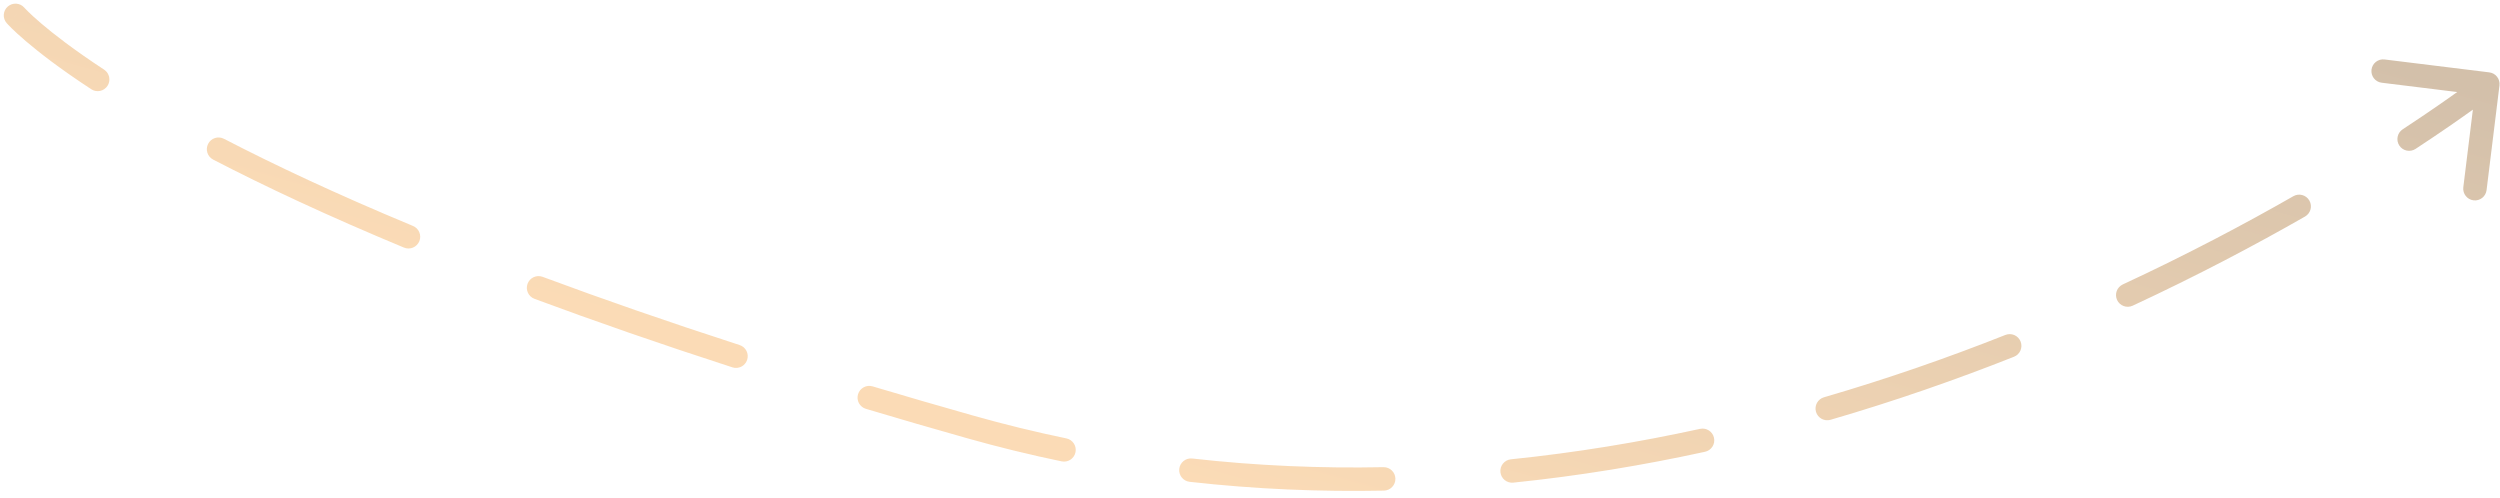 <svg width="201" height="40" viewBox="0 0 201 40" fill="none" xmlns="http://www.w3.org/2000/svg">
<path opacity="0.4" d="M200.957 6.868C201.021 6.352 200.654 5.881 200.137 5.818L191.719 4.781C191.203 4.717 190.732 5.084 190.669 5.601C190.605 6.117 190.972 6.588 191.489 6.651L198.972 7.573L198.05 15.056C197.986 15.572 198.353 16.043 198.87 16.107C199.386 16.17 199.857 15.803 199.92 15.286L200.957 6.868ZM1.957 0.618C1.616 0.225 1.021 0.183 0.628 0.524C0.235 0.865 0.192 1.46 0.533 1.853L1.957 0.618ZM78.001 34.324L78.257 33.417L78.001 34.324ZM193.176 10.396C192.741 10.681 192.62 11.265 192.905 11.701C193.19 12.136 193.775 12.257 194.21 11.972L193.176 10.396ZM185.323 17.41C185.775 17.152 185.932 16.576 185.673 16.125C185.415 15.673 184.839 15.516 184.387 15.774L185.323 17.41ZM170.672 22.869C170.2 23.088 169.995 23.648 170.214 24.12C170.434 24.592 170.994 24.797 171.466 24.578L170.672 22.869ZM161.927 28.682C162.411 28.491 162.648 27.943 162.456 27.459C162.265 26.975 161.717 26.738 161.233 26.93L161.927 28.682ZM146.646 31.942C146.146 32.088 145.859 32.611 146.005 33.111C146.15 33.61 146.673 33.898 147.173 33.752L146.646 31.942ZM137.086 36.322C137.595 36.212 137.917 35.709 137.806 35.201C137.695 34.692 137.193 34.37 136.684 34.481L137.086 36.322ZM121.475 36.929C120.957 36.982 120.581 37.445 120.634 37.963C120.687 38.48 121.15 38.857 121.667 38.804L121.475 36.929ZM111.266 39.445C111.787 39.435 112.2 39.004 112.19 38.484C112.179 37.964 111.749 37.55 111.228 37.561L111.266 39.445ZM95.854 36.864C95.337 36.805 94.871 37.177 94.812 37.694C94.754 38.212 95.126 38.678 95.643 38.737L95.854 36.864ZM85.355 37.094C85.865 37.2 86.364 36.872 86.47 36.363C86.576 35.853 86.248 35.354 85.739 35.248L85.355 37.094ZM70.158 31.065C69.659 30.916 69.134 31.2 68.985 31.698C68.836 32.197 69.12 32.722 69.619 32.871L70.158 31.065ZM58.886 29.535C59.381 29.696 59.912 29.424 60.072 28.929C60.233 28.434 59.961 27.902 59.466 27.742L58.886 29.535ZM43.628 22.258C43.14 22.076 42.598 22.325 42.417 22.813C42.235 23.301 42.484 23.843 42.972 24.025L43.628 22.258ZM32.481 19.907C32.962 20.107 33.513 19.879 33.713 19.398C33.913 18.918 33.685 18.366 33.204 18.166L32.481 19.907ZM18.005 11.159C17.543 10.919 16.974 11.1 16.735 11.562C16.496 12.024 16.676 12.593 17.138 12.832L18.005 11.159ZM7.338 7.175C7.773 7.461 8.357 7.339 8.642 6.904C8.928 6.469 8.806 5.884 8.371 5.599L7.338 7.175ZM200.022 6.753C199.442 6.01 199.442 6.01 199.442 6.01C199.442 6.01 199.442 6.01 199.442 6.01C199.442 6.01 199.442 6.01 199.442 6.01C199.442 6.01 199.442 6.011 199.441 6.011C199.441 6.012 199.439 6.013 199.437 6.014C199.433 6.017 199.428 6.022 199.419 6.028C199.403 6.041 199.378 6.06 199.345 6.086C199.278 6.137 199.176 6.214 199.042 6.315C198.772 6.518 198.369 6.817 197.839 7.199C196.778 7.964 195.207 9.064 193.176 10.396L194.21 11.972C196.265 10.624 197.859 9.508 198.941 8.728C199.482 8.338 199.895 8.032 200.174 7.822C200.313 7.717 200.419 7.637 200.491 7.582C200.527 7.554 200.554 7.533 200.573 7.519C200.582 7.512 200.589 7.506 200.594 7.502C200.596 7.5 200.598 7.499 200.6 7.498C200.6 7.497 200.601 7.497 200.601 7.497C200.601 7.496 200.602 7.496 200.602 7.496C200.602 7.496 200.602 7.496 200.602 7.496C200.602 7.496 200.602 7.496 200.022 6.753ZM184.387 15.774C180.457 18.023 175.848 20.462 170.672 22.869L171.466 24.578C176.696 22.147 181.352 19.682 185.323 17.41L184.387 15.774ZM161.233 26.93C156.666 28.739 151.786 30.446 146.646 31.942L147.173 33.752C152.374 32.238 157.31 30.511 161.927 28.682L161.233 26.93ZM136.684 34.481C131.784 35.551 126.701 36.393 121.475 36.929L121.667 38.804C126.969 38.261 132.122 37.406 137.086 36.322L136.684 34.481ZM111.228 37.561C106.196 37.662 101.061 37.451 95.854 36.864L95.643 38.737C100.937 39.334 106.155 39.548 111.266 39.445L111.228 37.561ZM85.739 35.248C83.255 34.733 80.76 34.125 78.257 33.417L77.745 35.231C80.291 35.951 82.829 36.569 85.355 37.094L85.739 35.248ZM78.257 33.417C75.461 32.627 72.762 31.843 70.158 31.065L69.619 32.871C72.232 33.652 74.939 34.439 77.745 35.231L78.257 33.417ZM59.466 27.742C53.643 25.858 48.38 24.024 43.628 22.258L42.972 24.025C47.75 25.801 53.039 27.643 58.886 29.535L59.466 27.742ZM33.204 18.166C27.074 15.619 22.069 13.264 18.005 11.159L17.138 12.832C21.253 14.964 26.307 17.342 32.481 19.907L33.204 18.166ZM8.371 5.599C5.92 3.993 4.3 2.728 3.301 1.875C2.801 1.448 2.457 1.125 2.242 0.912C2.134 0.806 2.059 0.728 2.013 0.679C1.989 0.654 1.974 0.636 1.964 0.626C1.96 0.621 1.957 0.618 1.956 0.617C1.955 0.616 1.955 0.616 1.955 0.616C1.955 0.616 1.956 0.617 1.956 0.617C1.956 0.617 1.956 0.617 1.956 0.618C1.957 0.618 1.957 0.618 1.957 0.618C1.957 0.618 1.957 0.618 1.245 1.236C0.533 1.853 0.533 1.853 0.534 1.853C0.534 1.854 0.534 1.854 0.534 1.854C0.534 1.854 0.535 1.855 0.535 1.855C0.536 1.856 0.536 1.857 0.537 1.858C0.539 1.86 0.542 1.863 0.544 1.866C0.55 1.872 0.557 1.88 0.565 1.889C0.583 1.909 0.607 1.935 0.639 1.969C0.702 2.036 0.794 2.131 0.918 2.254C1.167 2.499 1.544 2.854 2.077 3.308C3.141 4.218 4.826 5.529 7.338 7.175L8.371 5.599Z" fill="url(#paint0_linear_1888_9156)"/>
<defs>
<linearGradient id="paint0_linear_1888_9156" x1="91.025" y1="38.004" x2="107.258" y2="-19.454" gradientUnits="userSpaceOnUse">
<stop stop-color="#F6A649"/>
<stop offset="1" stop-color="#90612B"/>
</linearGradient>
</defs>
</svg>
